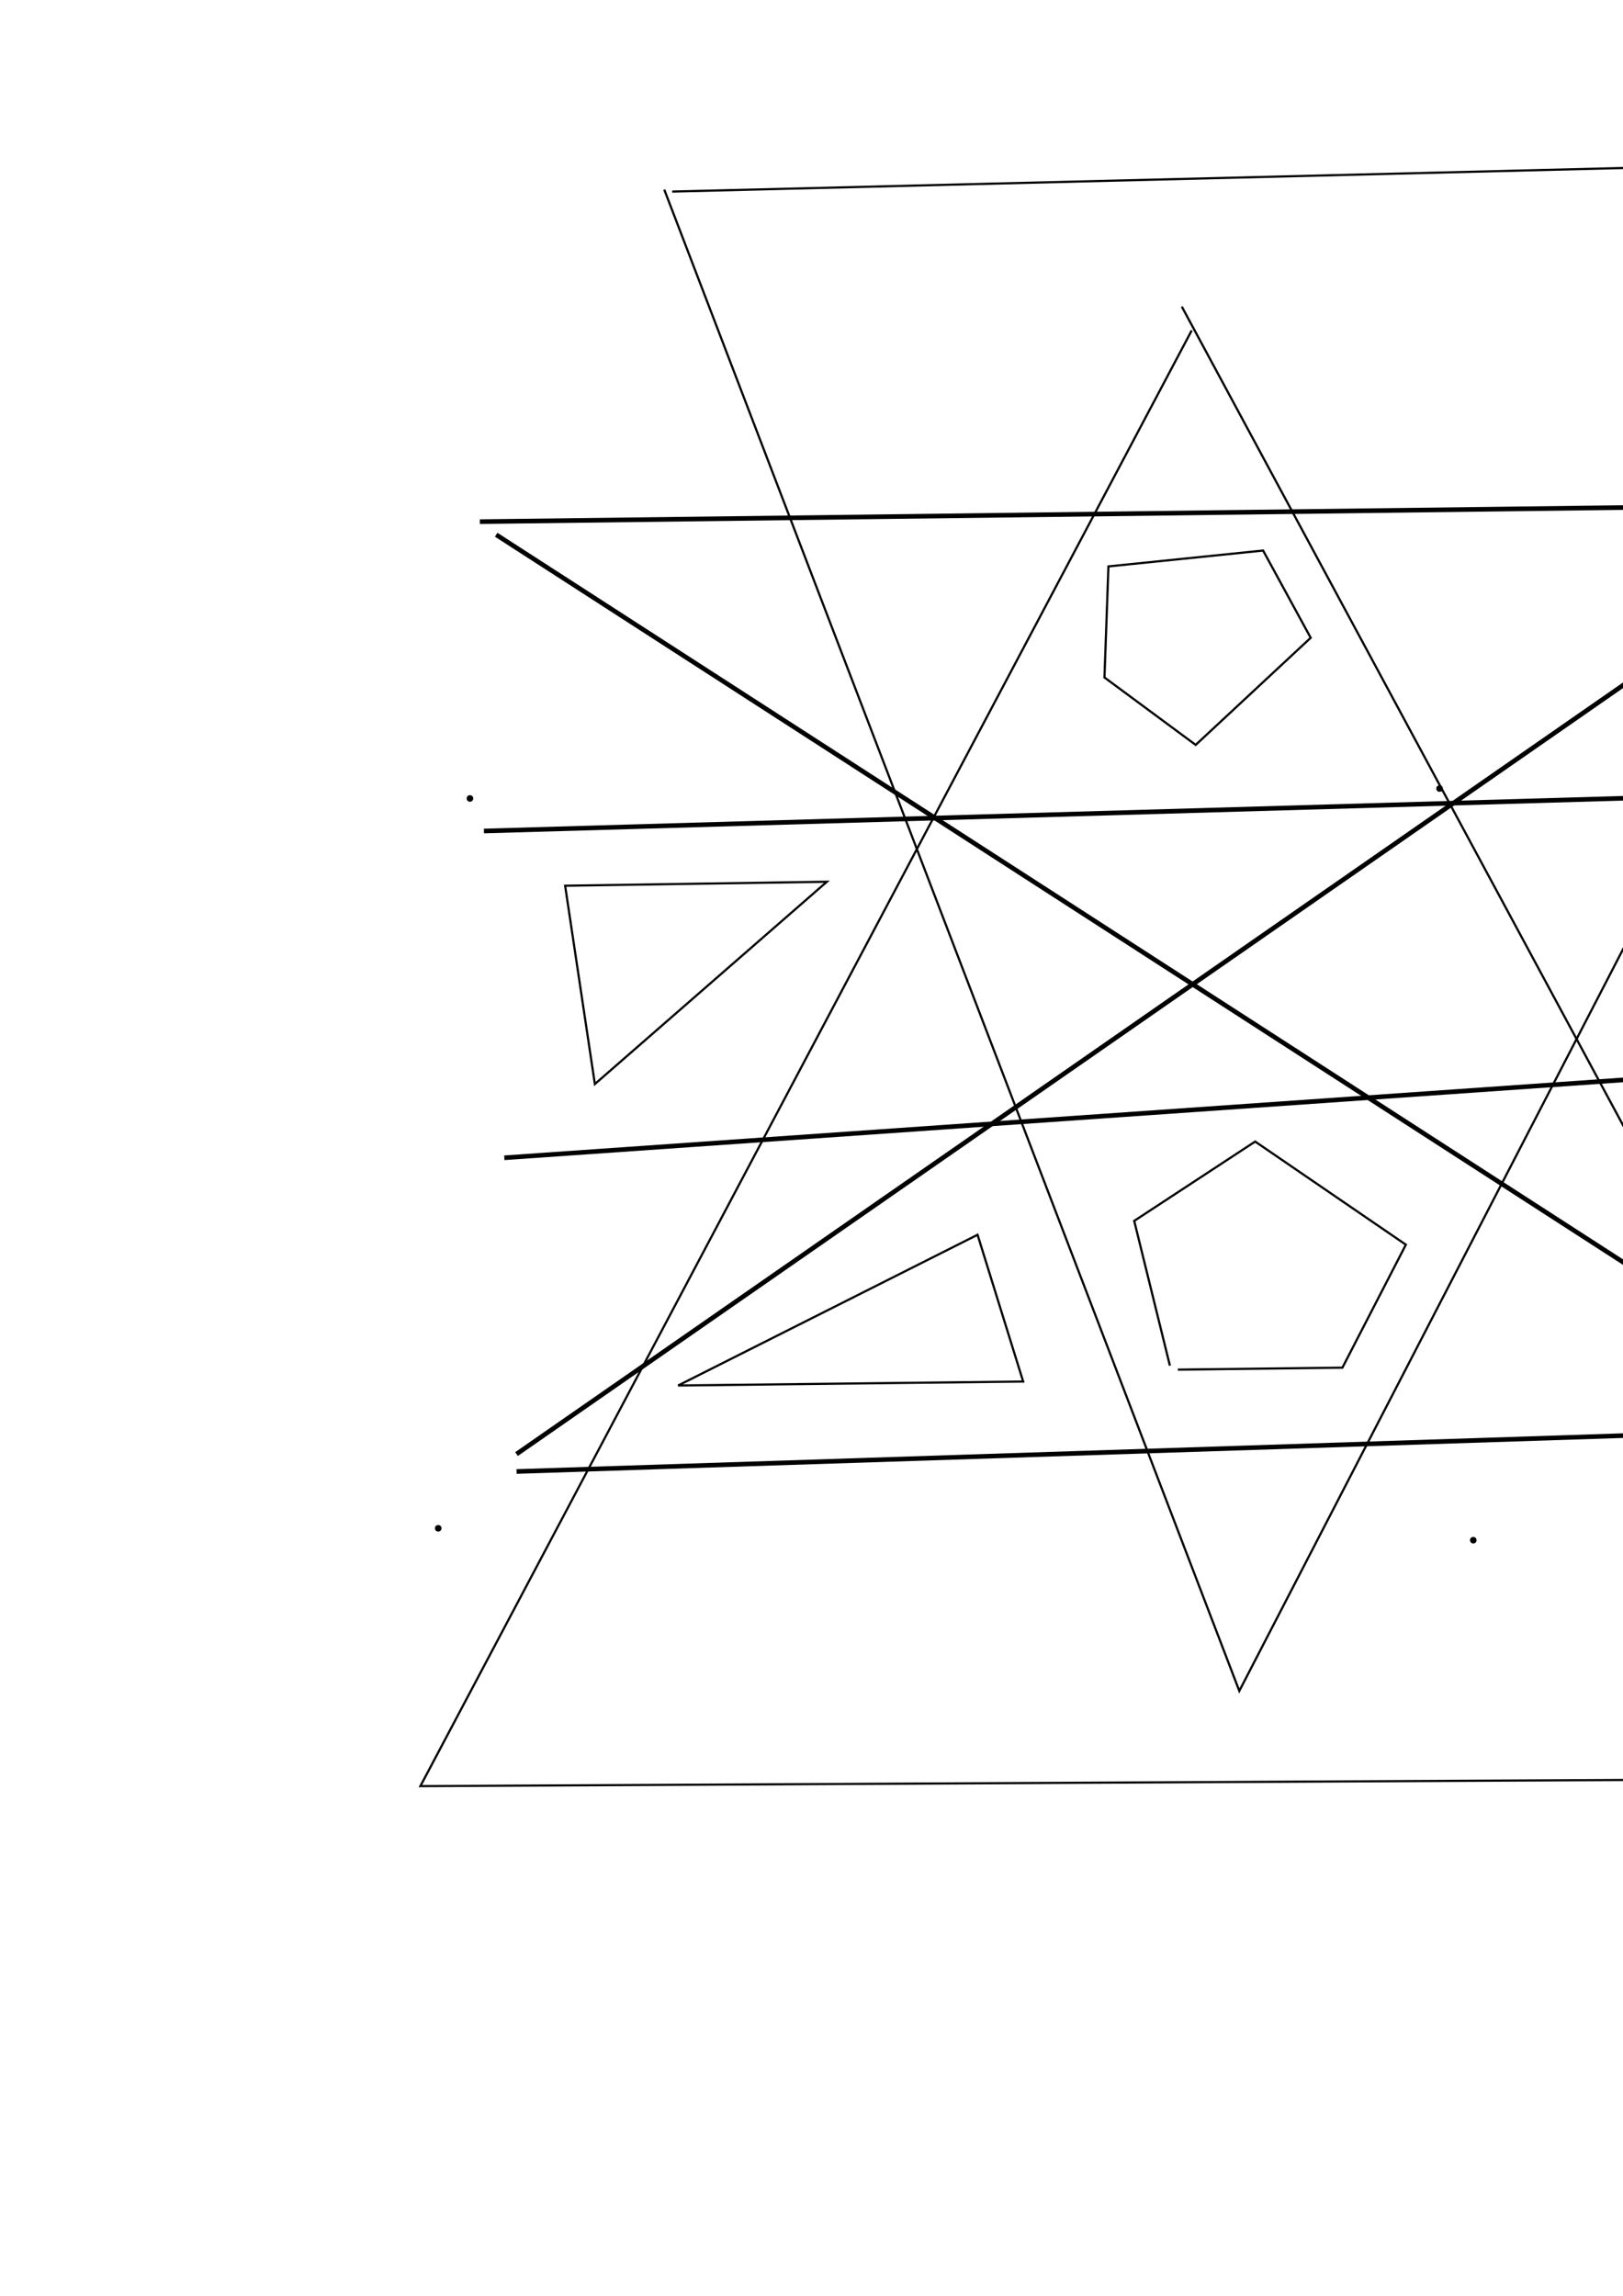 <?xml version="1.0" encoding="UTF-8" standalone="no"?>
<!-- Created with Inkscape (http://www.inkscape.org/) -->

<svg
   xmlns:dc="http://purl.org/dc/elements/1.1/"
   xmlns:cc="http://creativecommons.org/ns#"
   xmlns:rdf="http://www.w3.org/1999/02/22-rdf-syntax-ns#"
   xmlns:svg="http://www.w3.org/2000/svg"
   xmlns="http://www.w3.org/2000/svg"
   xmlns:sodipodi="http://sodipodi.sourceforge.net/DTD/sodipodi-0.dtd"
   xmlns:inkscape="http://www.inkscape.org/namespaces/inkscape"
   width="210mm"
   height="297mm"
   viewBox="0 0 744.094 1052.362"
   id="svg2"
   version="1.1"
   inkscape:version="0.91 r13725"
   sodipodi:docname="line.svg">
  <defs
     id="defs4" />
  <sodipodi:namedview
     id="base"
     pagecolor="#ffffff"
     bordercolor="#666666"
     borderopacity="1.0"
     inkscape:pageopacity="0.0"
     inkscape:pageshadow="2"
     inkscape:zoom="1.1"
     inkscape:cx="505.28914"
     inkscape:cy="513.97867"
     inkscape:document-units="px"
     inkscape:current-layer="layer1"
     showgrid="false"
     inkscape:window-width="2548"
     inkscape:window-height="1609"
     inkscape:window-x="0"
     inkscape:window-y="0"
     inkscape:window-maximized="0" />
  <g
     inkscape:label="Layer 1"
     inkscape:groupmode="layer"
     id="layer1">
    <circle
       id="path3424"
       style="fill:#000000;stroke:none"
       cx="215.455"
       cy="365.999"
       r="1.5" />
    <circle
       id="path3426"
       style="fill:#000000;stroke:none"
       cx="660"
       cy="361.453"
       r="1.5" />
    <circle
       id="path3428"
       style="fill:#000000;stroke:none"
       cx="675.455"
       cy="705.999"
       r="1.5" />
    <circle
       id="path3430"
       style="fill:#000000;stroke:none"
       cx="200.909"
       cy="700.544"
       r="1.5" />
    <path
       style="fill:none;fill-rule:evenodd;stroke:#000000;stroke-width:2.125px;stroke-linecap:butt;stroke-linejoin:miter;stroke-opacity:1"
       d="m 220.009,239.116 648.164,-7.989"
       id="path3432"
       inkscape:connector-curvature="0" />
    <path
       style="fill:none;fill-rule:evenodd;stroke:#000000;stroke-width:2.125px;stroke-linecap:butt;stroke-linejoin:miter;stroke-opacity:1"
       d="M 221.877,380.918 847.626,362.943"
       id="path3434"
       inkscape:connector-curvature="0" />
    <path
       style="fill:none;fill-rule:evenodd;stroke:#000000;stroke-width:2.125px;stroke-linecap:butt;stroke-linejoin:miter;stroke-opacity:1"
       d="M 231.216,530.708 862.569,486.769"
       id="path3436"
       inkscape:connector-curvature="0" />
    <path
       style="fill:none;fill-rule:evenodd;stroke:#000000;stroke-width:2.125px;stroke-linecap:butt;stroke-linejoin:miter;stroke-opacity:1"
       d="M 236.82,674.506 853.23,654.534"
       id="path3438"
       inkscape:connector-curvature="0" />
    <path
       style="fill:none;fill-rule:evenodd;stroke:#000000;stroke-width:2.125px;stroke-linecap:butt;stroke-linejoin:miter;stroke-opacity:1"
       d="M 227.48,245.108 849.494,646.545"
       id="path3440"
       inkscape:connector-curvature="0" />
    <path
       style="fill:none;fill-rule:evenodd;stroke:#000000;stroke-width:2.125px;stroke-linecap:butt;stroke-linejoin:miter;stroke-opacity:1"
       d="M 236.82,666.517 860.701,233.125"
       id="path3442"
       inkscape:connector-curvature="0" />
    <path
       style="fill:none;fill-rule:evenodd;stroke:#000000;stroke-width:1px;stroke-linecap:butt;stroke-linejoin:miter;stroke-opacity:1"
       d="M 546.364,151.453 192.727,818.726 905.455,815.089 541.818,140.544"
       id="path3444"
       inkscape:connector-curvature="0" />
    <path
       style="fill:none;fill-rule:evenodd;stroke:#000000;stroke-width:1px;stroke-linecap:butt;stroke-linejoin:miter;stroke-opacity:1"
       d="M 308.182,87.817 931.818,72.362 568.182,775.089 304.545,86.908"
       id="path3446"
       inkscape:connector-curvature="0" />
    <path
       style="fill:none;fill-rule:evenodd;stroke:#000000;stroke-width:1px;stroke-linecap:butt;stroke-linejoin:miter;stroke-opacity:1"
       d="m 508.182,259.635 70.909,-7.273 21.818,40 -52.727,49.091 -41.818,-30.909 z"
       id="path3448"
       inkscape:connector-curvature="0" />
    <path
       style="fill:none;fill-rule:evenodd;stroke:#000000;stroke-width:1px;stroke-linecap:butt;stroke-linejoin:miter;stroke-opacity:1"
       d="m 540,627.817 75.455,-0.909 29.091,-56.364 L 575.455,523.271 520,559.635 l 16.364,66.364"
       id="path3450"
       inkscape:connector-curvature="0" />
    <path
       style="fill:none;fill-rule:evenodd;stroke:#000000;stroke-width:1px;stroke-linecap:butt;stroke-linejoin:miter;stroke-opacity:1"
       d="m 259.091,405.999 120,-1.818 -106.364,92.727 z"
       id="path3452"
       inkscape:connector-curvature="0" />
    <path
       style="fill:none;fill-rule:evenodd;stroke:#000000;stroke-width:1px;stroke-linecap:butt;stroke-linejoin:miter;stroke-opacity:1"
       d="m 448.182,565.999 20.909,67.273 -158.182,1.818 z"
       id="path3454"
       inkscape:connector-curvature="0" />
  </g>
</svg>
